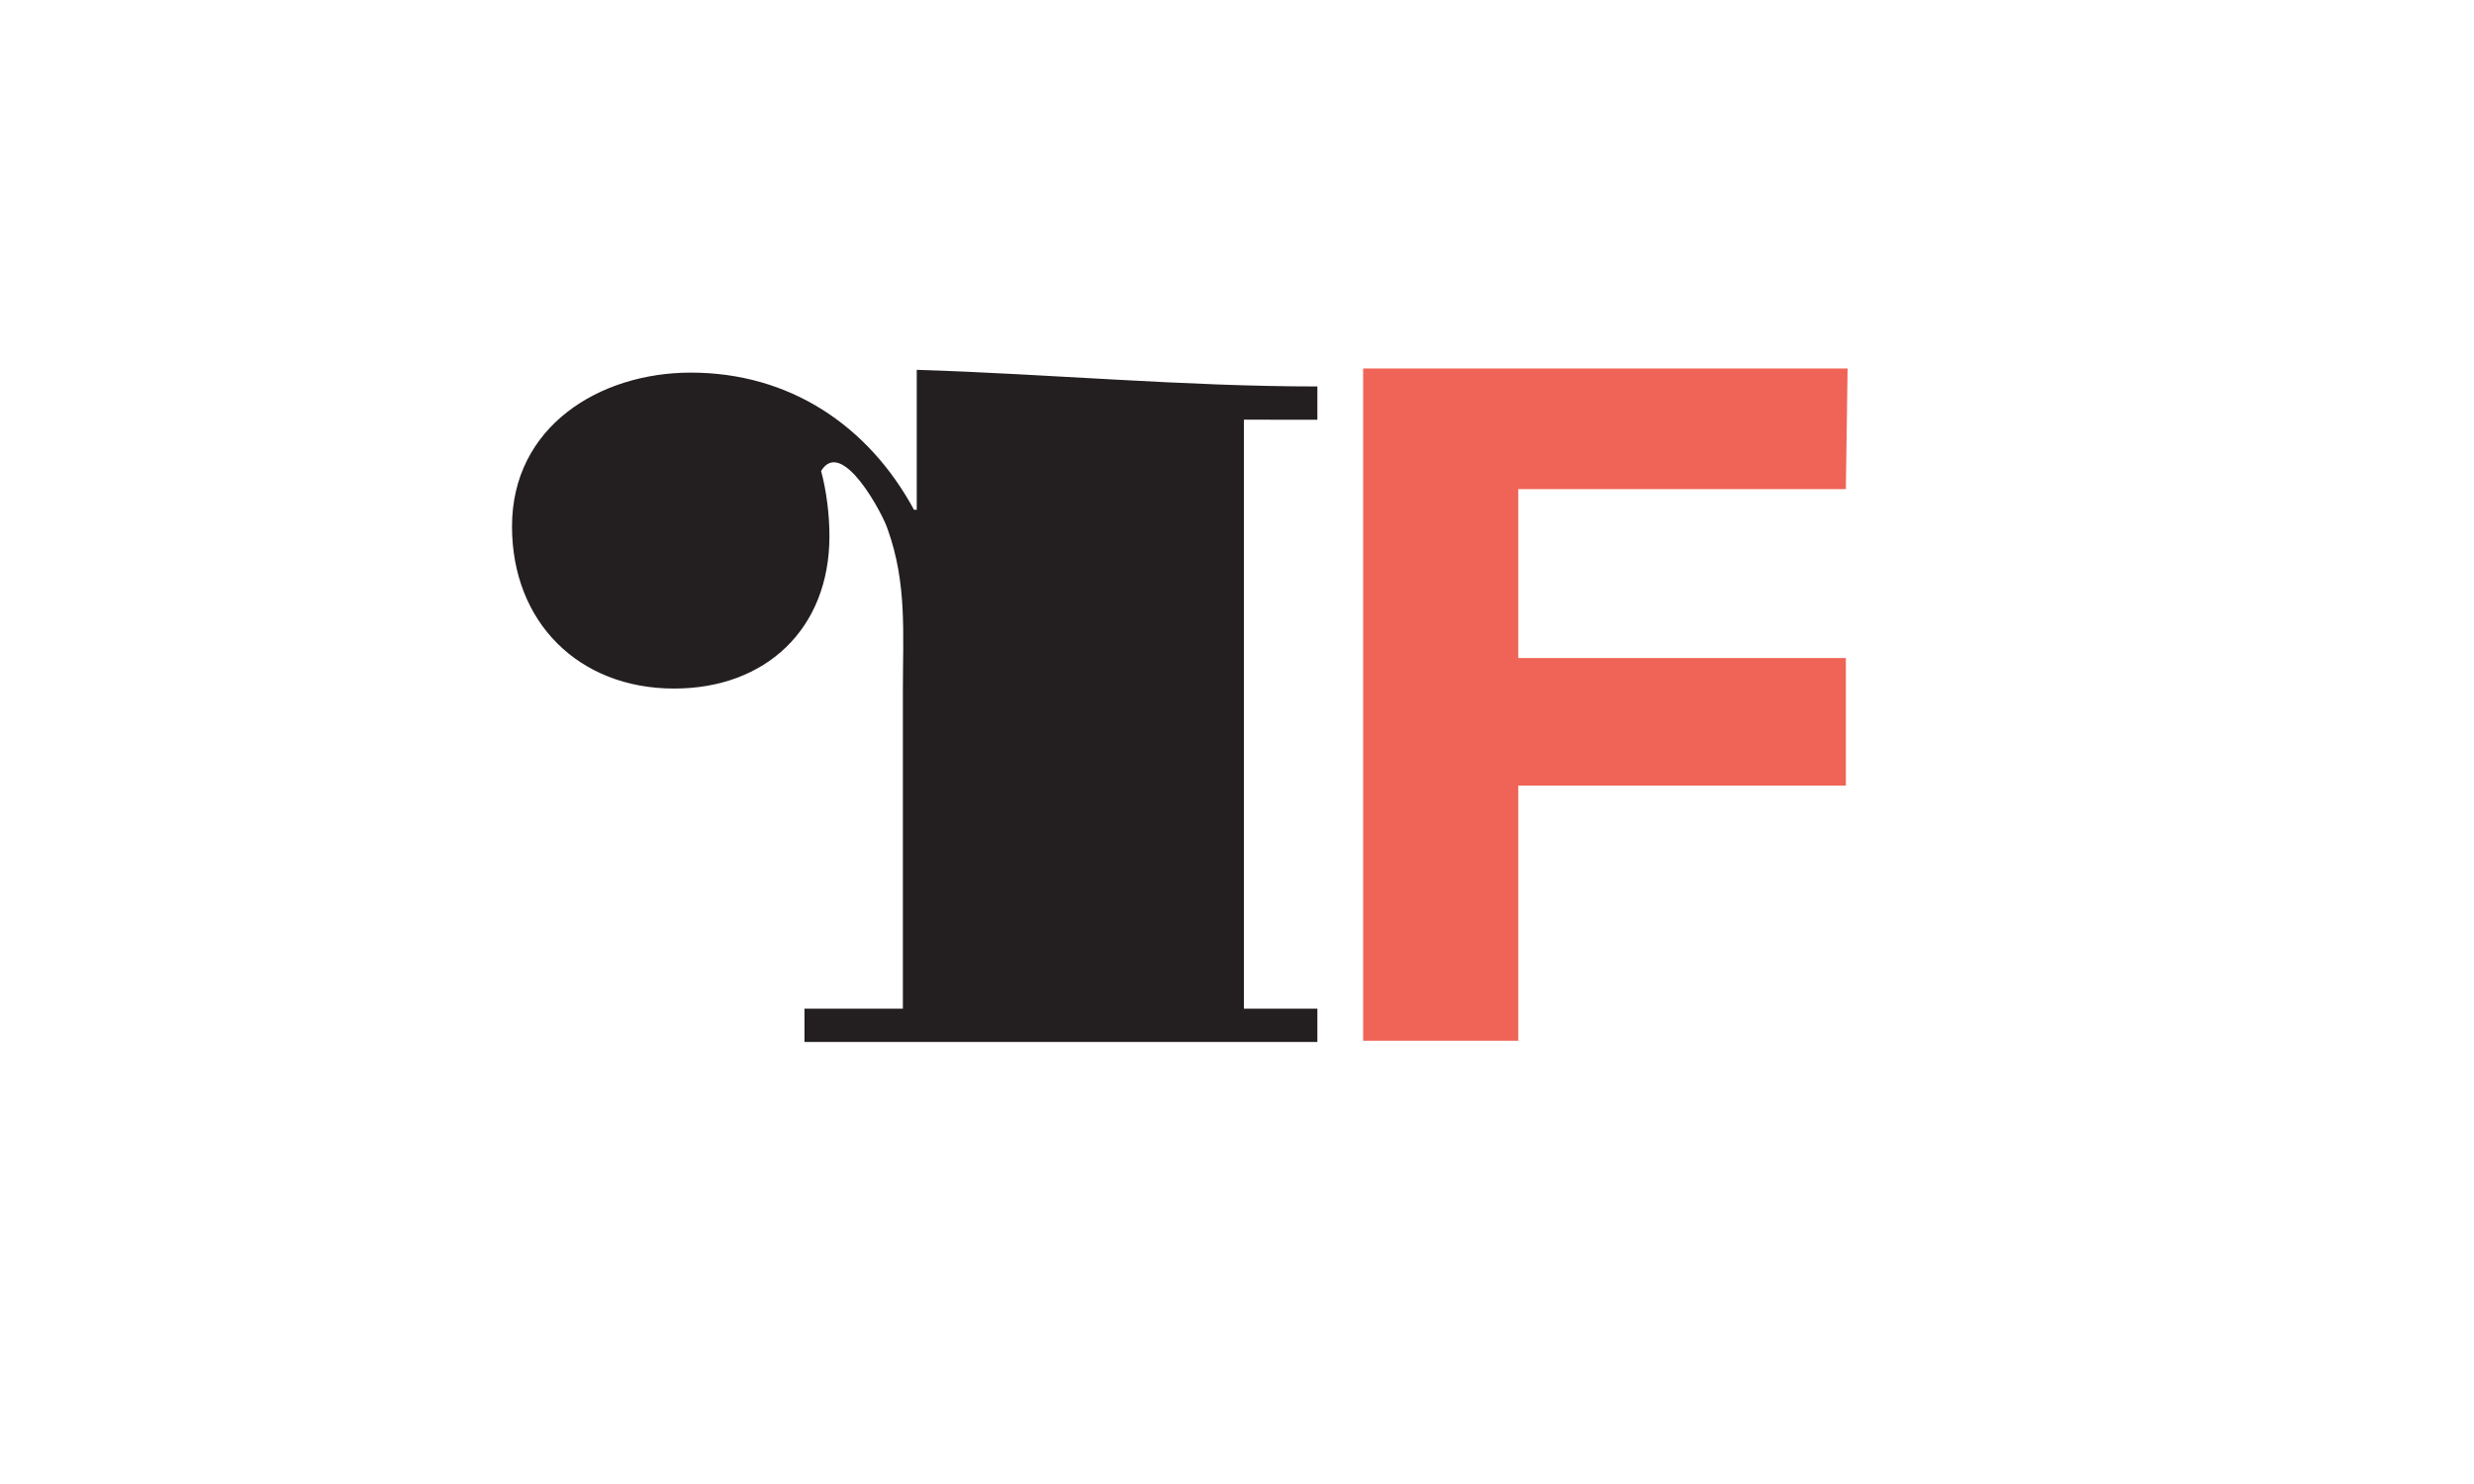 <?xml version="1.0" encoding="UTF-8" standalone="no"?>
<!-- Created with Inkscape (http://www.inkscape.org/) -->

<svg
   id="svg3004"
   version="1.1"
   inkscape:version="1.1 (c4e8f9e, 2021-05-24)"
   width="500"
   height="300"
   xml:space="preserve"
   sodipodi:docname="r2frida.svg"
   xmlns:inkscape="http://www.inkscape.org/namespaces/inkscape"
   xmlns:sodipodi="http://sodipodi.sourceforge.net/DTD/sodipodi-0.dtd"
   xmlns="http://www.w3.org/2000/svg"
   xmlns:svg="http://www.w3.org/2000/svg"
   xmlns:rdf="http://www.w3.org/1999/02/22-rdf-syntax-ns#"
   xmlns:cc="http://creativecommons.org/ns#"
   xmlns:dc="http://purl.org/dc/elements/1.1/"><defs
     id="defs3008"><clipPath
   clipPathUnits="userSpaceOnUse"
   id="clipPath3018"><path
     d="m 0,841.89 1190.55,0 L 1190.55,0 0,0 0,841.89 z"
     id="path3020"
     inkscape:connector-curvature="0" /></clipPath>
	
	
	
	
	
</defs><sodipodi:namedview
     pagecolor="#ffffff"
     bordercolor="#666666"
     borderopacity="1"
     objecttolerance="10"
     gridtolerance="10"
     guidetolerance="10"
     inkscape:pageopacity="0"
     inkscape:pageshadow="2"
     inkscape:window-width="890"
     inkscape:window-height="818"
     id="namedview3006"
     showgrid="false"
     inkscape:zoom="1.1288885"
     inkscape:cx="244.04536"
     inkscape:cy="114.27169"
     inkscape:window-x="238"
     inkscape:window-y="544"
     inkscape:window-maximized="0"
     inkscape:current-layer="g3012"
     inkscape:pagecheckerboard="0"
     showguides="true"
     inkscape:guide-bbox="true" /><g
     id="g3012"
     inkscape:groupmode="layer"
     inkscape:label="radare primeros bocetos"
     transform="matrix(1.25,0,0,-1.25,0,300)"><path
       d="M 201.115,172.123 V 76.871 h 11.881 v -5.379 h -82.928 v 5.379 h 15.912 V 128.418 c 0,9.188 0.673,17.258 -2.463,25.998 -0.673,2.241 -7.394,15.015 -10.758,9.413 0.898,-3.363 1.346,-7.172 1.346,-10.536 0,-15.013 -10.311,-24.65 -25.102,-24.65 -15.464,0 -26.221,10.757 -26.221,26.221 0,16.136 14.12,24.875 28.911,24.875 15.909,0 28.683,-8.514 36.085,-22.186 h 0.444 v 22.637 c 21.513,-0.673 43.254,-2.69 64.774,-2.69 v -5.378 z"
       style="fill:#231f20;fill-opacity:1;fill-rule:nonzero;stroke:none"
       id="path3492-8"
       inkscape:connector-curvature="0" /><path
       fill="#ef6456"
       d="m 245.481,160.892 v -27.317 h 52.962 V 112.948 H 245.481 V 71.693 H 220.394 V 180.405 h 78.328 l -0.279,-19.512 z"
       id="path386"
       style="stroke-width:2.787" /></g></svg>
